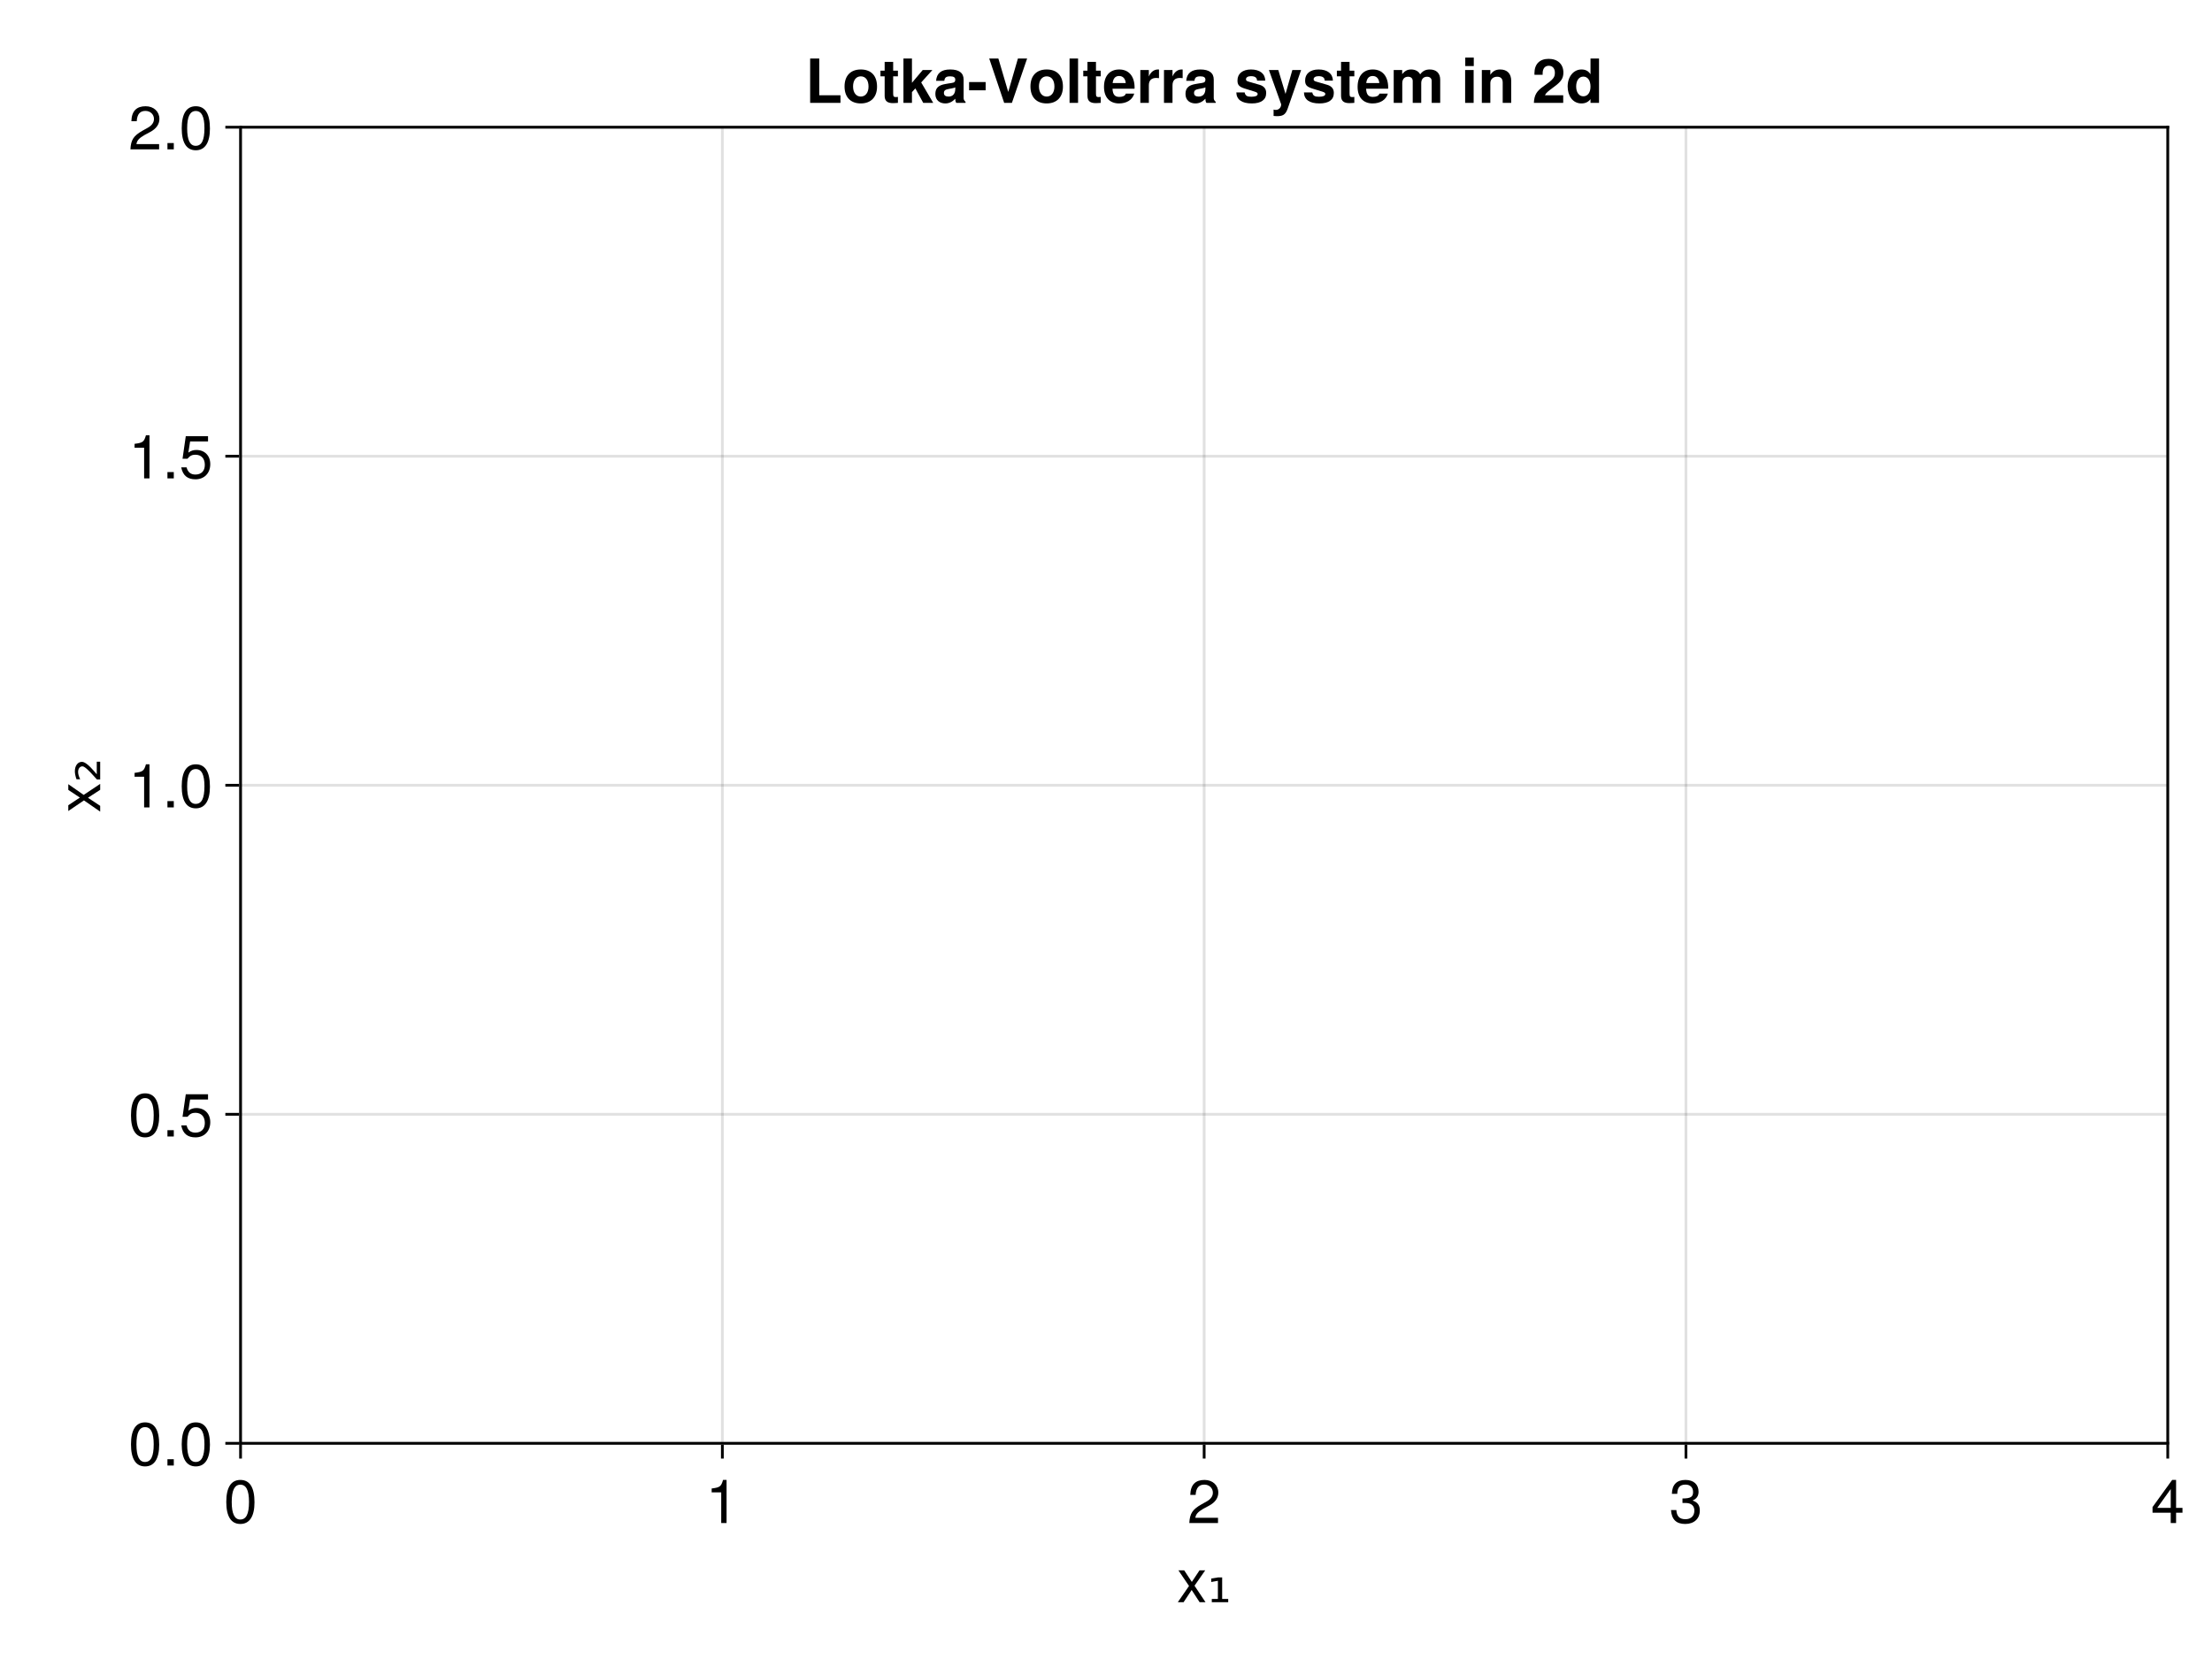 <?xml version="1.0" encoding="UTF-8"?>
<svg xmlns="http://www.w3.org/2000/svg" xmlns:xlink="http://www.w3.org/1999/xlink" width="800" height="600" viewBox="0 0 800 600">
<defs>
<g>
<g id="glyph-0-0-cab4d8d3">
<path d="M 10.406 0 C 10.406 0 8.266 0 8.266 0 C 8.266 0 5.391 -4.422 5.391 -4.422 C 5.391 -4.422 2.469 0 2.469 0 C 2.469 0 0.375 0 0.375 0 C 0.375 0 4.438 -5.875 4.438 -5.875 C 4.438 -5.875 0.594 -11.531 0.594 -11.531 C 0.594 -11.531 2.688 -11.531 2.688 -11.531 C 2.688 -11.531 5.453 -7.344 5.453 -7.344 C 5.453 -7.344 8.234 -11.531 8.234 -11.531 C 8.234 -11.531 10.297 -11.531 10.297 -11.531 C 10.297 -11.531 6.422 -5.969 6.422 -5.969 C 6.422 -5.969 10.406 0 10.406 0 Z M 10.406 0 "/>
</g>
<g id="glyph-0-1-cab4d8d3">
<path d="M 11.234 -11.016 C 11.234 -9.109 10.125 -7.484 7.938 -6.312 C 7.938 -6.312 5.734 -5.125 5.734 -5.125 C 3.828 -4 3.125 -3.188 2.922 -1.906 C 2.922 -1.906 11.125 -1.906 11.125 -1.906 C 11.125 -1.906 11.125 0 11.125 0 C 11.125 0 0.75 0 0.75 0 C 0.922 -3.438 1.875 -4.906 5.125 -6.75 C 5.125 -6.75 7.156 -7.891 7.156 -7.891 C 8.531 -8.688 9.266 -9.75 9.266 -10.984 C 9.266 -12.656 7.938 -13.906 6.188 -13.906 C 4.266 -13.906 3.188 -12.797 3.031 -10.188 C 3.031 -10.188 1.094 -10.188 1.094 -10.188 C 1.203 -13.969 3.062 -15.594 6.25 -15.594 C 9.203 -15.594 11.234 -13.656 11.234 -11.016 Z M 11.234 -11.016 "/>
</g>
<g id="glyph-1-0-cab4d8d3">
<path d="M 1.672 -1.188 L 3.875 -1.188 L 3.875 -7.75 L 1.469 -7.312 L 1.469 -8.562 L 3.938 -8.969 L 5.422 -8.969 L 5.422 -1.188 L 7.609 -1.188 L 7.609 0 L 1.672 0 Z M 1.672 -1.188 "/>
</g>
<g id="glyph-2-0-cab4d8d3">
<path d="M 11.156 -7.5 C 11.156 -2.375 9.344 0.328 6.047 0.328 C 2.703 0.328 0.953 -2.375 0.953 -7.641 C 0.953 -12.875 2.688 -15.594 6.047 -15.594 C 9.438 -15.594 11.156 -12.906 11.156 -7.5 Z M 9.172 -7.672 C 9.172 -11.859 8.141 -13.875 6.047 -13.875 C 3.953 -13.875 2.922 -11.875 2.922 -7.609 C 2.922 -3.344 3.953 -1.281 6 -1.281 C 8.156 -1.281 9.172 -3.25 9.172 -7.672 Z M 9.172 -7.672 "/>
</g>
<g id="glyph-2-1-cab4d8d3">
<path d="M 7.641 0 C 7.641 0 5.703 0 5.703 0 C 5.703 0 5.703 -11.109 5.703 -11.109 C 5.703 -11.109 2.25 -11.109 2.25 -11.109 C 2.25 -11.109 2.25 -12.5 2.25 -12.5 C 5.234 -12.875 5.672 -13.203 6.359 -15.594 C 6.359 -15.594 7.641 -15.594 7.641 -15.594 C 7.641 -15.594 7.641 0 7.641 0 Z M 7.641 0 "/>
</g>
<g id="glyph-2-2-cab4d8d3">
<path d="M 11.281 -5.172 C 11.281 -1.875 9.094 0.328 5.938 0.328 C 3.172 0.328 1.406 -0.906 0.766 -4 C 0.766 -4 2.703 -4 2.703 -4 C 3.172 -2.25 4.203 -1.391 5.891 -1.391 C 8.016 -1.391 9.312 -2.656 9.312 -4.906 C 9.312 -7.219 7.984 -8.562 5.891 -8.562 C 4.688 -8.562 3.938 -8.188 3.031 -7.109 C 3.031 -7.109 1.25 -7.109 1.25 -7.109 C 1.25 -7.109 2.422 -15.266 2.422 -15.266 C 2.422 -15.266 10.469 -15.266 10.469 -15.266 C 10.469 -15.266 10.469 -13.359 10.469 -13.359 C 10.469 -13.359 3.984 -13.359 3.984 -13.359 C 3.984 -13.359 3.359 -9.328 3.359 -9.328 C 4.266 -9.984 5.141 -10.281 6.25 -10.281 C 9.234 -10.281 11.281 -8.25 11.281 -5.172 Z M 11.281 -5.172 "/>
</g>
<g id="glyph-3-0-cab4d8d3">
<path d="M 11.125 -4.531 C 11.125 -1.578 9.062 0.328 5.859 0.328 C 2.656 0.328 0.953 -1.234 0.703 -4.703 C 0.703 -4.703 2.641 -4.703 2.641 -4.703 C 2.766 -2.438 3.812 -1.391 5.922 -1.391 C 7.938 -1.391 9.156 -2.547 9.156 -4.516 C 9.156 -6.25 8.047 -7.266 5.922 -7.266 C 5.922 -7.266 4.859 -7.266 4.859 -7.266 C 4.859 -7.266 4.859 -8.891 4.859 -8.891 C 7.969 -8.891 8.688 -9.562 8.688 -11.234 C 8.688 -12.891 7.656 -13.906 5.938 -13.906 C 3.953 -13.906 3.016 -12.875 2.969 -10.562 C 2.969 -10.562 1.031 -10.562 1.031 -10.562 C 1.094 -13.875 2.766 -15.594 5.922 -15.594 C 8.891 -15.594 10.672 -13.984 10.672 -11.312 C 10.672 -9.75 9.938 -8.734 8.484 -8.156 C 10.359 -7.531 11.125 -6.422 11.125 -4.531 Z M 11.125 -4.531 "/>
</g>
<g id="glyph-4-0-cab4d8d3">
<path d="M 11.438 -3.734 C 11.438 -3.734 9.125 -3.734 9.125 -3.734 C 9.125 -3.734 9.125 0 9.125 0 C 9.125 0 7.188 0 7.188 0 C 7.188 0 7.188 -3.734 7.188 -3.734 C 7.188 -3.734 0.609 -3.734 0.609 -3.734 C 0.609 -3.734 0.609 -5.781 0.609 -5.781 C 0.609 -5.781 7.703 -15.594 7.703 -15.594 C 7.703 -15.594 9.125 -15.594 9.125 -15.594 C 9.125 -15.594 9.125 -5.484 9.125 -5.484 C 9.125 -5.484 11.438 -5.484 11.438 -5.484 C 11.438 -5.484 11.438 -3.734 11.438 -3.734 Z M 7.188 -5.484 C 7.188 -5.484 7.188 -12.297 7.188 -12.297 C 7.188 -12.297 2.312 -5.484 2.312 -5.484 C 2.312 -5.484 7.188 -5.484 7.188 -5.484 Z M 7.188 -5.484 "/>
</g>
<g id="glyph-5-0-cab4d8d3">
<path d="M 0 -10.406 C 0 -10.406 0 -8.266 0 -8.266 C 0 -8.266 -4.422 -5.391 -4.422 -5.391 C -4.422 -5.391 0 -2.469 0 -2.469 C 0 -2.469 0 -0.375 0 -0.375 C 0 -0.375 -5.875 -4.438 -5.875 -4.438 C -5.875 -4.438 -11.531 -0.594 -11.531 -0.594 C -11.531 -0.594 -11.531 -2.688 -11.531 -2.688 C -11.531 -2.688 -7.344 -5.453 -7.344 -5.453 C -7.344 -5.453 -11.531 -8.234 -11.531 -8.234 C -11.531 -8.234 -11.531 -10.297 -11.531 -10.297 C -11.531 -10.297 -5.969 -6.422 -5.969 -6.422 C -5.969 -6.422 0 -10.406 0 -10.406 Z M 0 -10.406 "/>
</g>
<g id="glyph-6-0-cab4d8d3">
<path d="M -1.234 -2.875 L -1.234 -7.438 L 0 -7.438 L 0 -1.016 L -1.188 -1.016 C -1.406 -1.254 -1.719 -1.598 -2.125 -2.047 C -4.301 -4.516 -5.727 -5.75 -6.406 -5.75 C -6.875 -5.75 -7.254 -5.562 -7.547 -5.188 C -7.836 -4.812 -7.984 -4.32 -7.984 -3.719 C -7.984 -3.344 -7.922 -2.938 -7.797 -2.5 C -7.672 -2.062 -7.484 -1.586 -7.234 -1.078 L -8.562 -1.078 C -8.758 -1.629 -8.906 -2.141 -9 -2.609 C -9.102 -3.086 -9.156 -3.531 -9.156 -3.938 C -9.156 -4.977 -8.914 -5.812 -8.438 -6.438 C -7.969 -7.062 -7.348 -7.375 -6.578 -7.375 C -5.578 -7.375 -4.062 -6.188 -2.031 -3.812 C -1.688 -3.414 -1.422 -3.102 -1.234 -2.875 Z M -1.234 -2.875 "/>
</g>
<g id="glyph-7-0-cab4d8d3">
<path d="M 11.156 -7.5 C 11.156 -2.375 9.344 0.328 6.047 0.328 C 2.703 0.328 0.953 -2.375 0.953 -7.641 C 0.953 -12.875 2.688 -15.594 6.047 -15.594 C 9.438 -15.594 11.156 -12.906 11.156 -7.5 Z M 9.172 -7.672 C 9.172 -11.859 8.141 -13.875 6.047 -13.875 C 3.953 -13.875 2.922 -11.875 2.922 -7.609 C 2.922 -3.344 3.953 -1.281 6 -1.281 C 8.156 -1.281 9.172 -3.25 9.172 -7.672 Z M 9.172 -7.672 "/>
</g>
<g id="glyph-7-1-cab4d8d3">
<path d="M 4.203 0 C 4.203 0 1.906 0 1.906 0 C 1.906 0 1.906 -2.281 1.906 -2.281 C 1.906 -2.281 4.203 -2.281 4.203 -2.281 C 4.203 -2.281 4.203 0 4.203 0 Z M 4.203 0 "/>
</g>
<g id="glyph-8-0-cab4d8d3">
<path d="M 11.156 -7.5 C 11.156 -2.375 9.344 0.328 6.047 0.328 C 2.703 0.328 0.953 -2.375 0.953 -7.641 C 0.953 -12.875 2.688 -15.594 6.047 -15.594 C 9.438 -15.594 11.156 -12.906 11.156 -7.5 Z M 9.172 -7.672 C 9.172 -11.859 8.141 -13.875 6.047 -13.875 C 3.953 -13.875 2.922 -11.875 2.922 -7.609 C 2.922 -3.344 3.953 -1.281 6 -1.281 C 8.156 -1.281 9.172 -3.25 9.172 -7.672 Z M 9.172 -7.672 "/>
</g>
<g id="glyph-9-0-cab4d8d3">
<path d="M 11.156 -7.5 C 11.156 -2.375 9.344 0.328 6.047 0.328 C 2.703 0.328 0.953 -2.375 0.953 -7.641 C 0.953 -12.875 2.688 -15.594 6.047 -15.594 C 9.438 -15.594 11.156 -12.906 11.156 -7.5 Z M 9.172 -7.672 C 9.172 -11.859 8.141 -13.875 6.047 -13.875 C 3.953 -13.875 2.922 -11.875 2.922 -7.609 C 2.922 -3.344 3.953 -1.281 6 -1.281 C 8.156 -1.281 9.172 -3.25 9.172 -7.672 Z M 9.172 -7.672 "/>
</g>
<g id="glyph-9-1-cab4d8d3">
<path d="M 4.203 0 C 4.203 0 1.906 0 1.906 0 C 1.906 0 1.906 -2.281 1.906 -2.281 C 1.906 -2.281 4.203 -2.281 4.203 -2.281 C 4.203 -2.281 4.203 0 4.203 0 Z M 4.203 0 "/>
</g>
<g id="glyph-10-0-cab4d8d3">
<path d="M 11.281 -5.172 C 11.281 -1.875 9.094 0.328 5.938 0.328 C 3.172 0.328 1.406 -0.906 0.766 -4 C 0.766 -4 2.703 -4 2.703 -4 C 3.172 -2.25 4.203 -1.391 5.891 -1.391 C 8.016 -1.391 9.312 -2.656 9.312 -4.906 C 9.312 -7.219 7.984 -8.562 5.891 -8.562 C 4.688 -8.562 3.938 -8.188 3.031 -7.109 C 3.031 -7.109 1.25 -7.109 1.25 -7.109 C 1.25 -7.109 2.422 -15.266 2.422 -15.266 C 2.422 -15.266 10.469 -15.266 10.469 -15.266 C 10.469 -15.266 10.469 -13.359 10.469 -13.359 C 10.469 -13.359 3.984 -13.359 3.984 -13.359 C 3.984 -13.359 3.359 -9.328 3.359 -9.328 C 4.266 -9.984 5.141 -10.281 6.25 -10.281 C 9.234 -10.281 11.281 -8.25 11.281 -5.172 Z M 11.281 -5.172 "/>
</g>
<g id="glyph-11-0-cab4d8d3">
<path d="M 7.641 0 C 7.641 0 5.703 0 5.703 0 C 5.703 0 5.703 -11.109 5.703 -11.109 C 5.703 -11.109 2.25 -11.109 2.25 -11.109 C 2.25 -11.109 2.25 -12.5 2.25 -12.5 C 5.234 -12.875 5.672 -13.203 6.359 -15.594 C 6.359 -15.594 7.641 -15.594 7.641 -15.594 C 7.641 -15.594 7.641 0 7.641 0 Z M 7.641 0 "/>
</g>
<g id="glyph-11-1-cab4d8d3">
<path d="M 4.203 0 C 4.203 0 1.906 0 1.906 0 C 1.906 0 1.906 -2.281 1.906 -2.281 C 1.906 -2.281 4.203 -2.281 4.203 -2.281 C 4.203 -2.281 4.203 0 4.203 0 Z M 4.203 0 "/>
</g>
<g id="glyph-12-0-cab4d8d3">
<path d="M 11.156 -7.5 C 11.156 -2.375 9.344 0.328 6.047 0.328 C 2.703 0.328 0.953 -2.375 0.953 -7.641 C 0.953 -12.875 2.688 -15.594 6.047 -15.594 C 9.438 -15.594 11.156 -12.906 11.156 -7.5 Z M 9.172 -7.672 C 9.172 -11.859 8.141 -13.875 6.047 -13.875 C 3.953 -13.875 2.922 -11.875 2.922 -7.609 C 2.922 -3.344 3.953 -1.281 6 -1.281 C 8.156 -1.281 9.172 -3.25 9.172 -7.672 Z M 9.172 -7.672 "/>
</g>
<g id="glyph-13-0-cab4d8d3">
<path d="M 7.641 0 C 7.641 0 5.703 0 5.703 0 C 5.703 0 5.703 -11.109 5.703 -11.109 C 5.703 -11.109 2.25 -11.109 2.25 -11.109 C 2.25 -11.109 2.25 -12.5 2.25 -12.5 C 5.234 -12.875 5.672 -13.203 6.359 -15.594 C 6.359 -15.594 7.641 -15.594 7.641 -15.594 C 7.641 -15.594 7.641 0 7.641 0 Z M 7.641 0 "/>
</g>
<g id="glyph-13-1-cab4d8d3">
<path d="M 4.203 0 C 4.203 0 1.906 0 1.906 0 C 1.906 0 1.906 -2.281 1.906 -2.281 C 1.906 -2.281 4.203 -2.281 4.203 -2.281 C 4.203 -2.281 4.203 0 4.203 0 Z M 4.203 0 "/>
</g>
<g id="glyph-14-0-cab4d8d3">
<path d="M 11.234 -11.016 C 11.234 -9.109 10.125 -7.484 7.938 -6.312 C 7.938 -6.312 5.734 -5.125 5.734 -5.125 C 3.828 -4 3.125 -3.188 2.922 -1.906 C 2.922 -1.906 11.125 -1.906 11.125 -1.906 C 11.125 -1.906 11.125 0 11.125 0 C 11.125 0 0.75 0 0.75 0 C 0.922 -3.438 1.875 -4.906 5.125 -6.75 C 5.125 -6.75 7.156 -7.891 7.156 -7.891 C 8.531 -8.688 9.266 -9.75 9.266 -10.984 C 9.266 -12.656 7.938 -13.906 6.188 -13.906 C 4.266 -13.906 3.188 -12.797 3.031 -10.188 C 3.031 -10.188 1.094 -10.188 1.094 -10.188 C 1.203 -13.969 3.062 -15.594 6.25 -15.594 C 9.203 -15.594 11.234 -13.656 11.234 -11.016 Z M 11.234 -11.016 "/>
</g>
<g id="glyph-14-1-cab4d8d3">
<path d="M 4.203 0 C 4.203 0 1.906 0 1.906 0 C 1.906 0 1.906 -2.281 1.906 -2.281 C 1.906 -2.281 4.203 -2.281 4.203 -2.281 C 4.203 -2.281 4.203 0 4.203 0 Z M 4.203 0 "/>
</g>
<g id="glyph-15-0-cab4d8d3">
<path d="M 11.156 -7.5 C 11.156 -2.375 9.344 0.328 6.047 0.328 C 2.703 0.328 0.953 -2.375 0.953 -7.641 C 0.953 -12.875 2.688 -15.594 6.047 -15.594 C 9.438 -15.594 11.156 -12.906 11.156 -7.5 Z M 9.172 -7.672 C 9.172 -11.859 8.141 -13.875 6.047 -13.875 C 3.953 -13.875 2.922 -11.875 2.922 -7.609 C 2.922 -3.344 3.953 -1.281 6 -1.281 C 8.156 -1.281 9.172 -3.25 9.172 -7.672 Z M 9.172 -7.672 "/>
</g>
<g id="glyph-16-0-cab4d8d3">
<path d="M 12.734 0 C 12.734 0 1.766 0 1.766 0 C 1.766 0 1.766 -16.031 1.766 -16.031 C 1.766 -16.031 5.062 -16.031 5.062 -16.031 C 5.062 -16.031 5.062 -2.75 5.062 -2.75 C 5.062 -2.75 12.734 -2.75 12.734 -2.75 C 12.734 -2.75 12.734 0 12.734 0 Z M 12.734 0 "/>
</g>
<g id="glyph-16-1-cab4d8d3">
<path d="M 12.516 -5.859 C 12.516 -2.047 10.25 0.203 6.641 0.203 C 2.984 0.203 0.766 -2.031 0.766 -5.938 C 0.766 -9.828 2.984 -12.078 6.625 -12.078 C 10.344 -12.078 12.516 -9.875 12.516 -5.859 Z M 9.438 -5.891 C 9.438 -8.234 8.344 -9.594 6.641 -9.594 C 4.969 -9.594 3.844 -8.203 3.844 -5.938 C 3.844 -3.672 4.969 -2.281 6.641 -2.281 C 8.297 -2.281 9.438 -3.672 9.438 -5.891 Z M 9.438 -5.891 "/>
</g>
<g id="glyph-16-2-cab4d8d3">
<path d="M 6.625 0 C 6.078 0.016 5.516 0.094 4.844 0.094 C 2.812 0.094 1.828 -0.688 1.828 -2.547 C 1.828 -2.547 1.828 -9.594 1.828 -9.594 C 1.828 -9.594 0.312 -9.594 0.312 -9.594 C 0.312 -9.594 0.312 -11.641 0.312 -11.641 C 0.312 -11.641 1.828 -11.641 1.828 -11.641 C 1.828 -11.641 1.828 -14.828 1.828 -14.828 C 1.828 -14.828 4.906 -14.828 4.906 -14.828 C 4.906 -14.828 4.906 -11.641 4.906 -11.641 C 4.906 -11.641 6.625 -11.641 6.625 -11.641 C 6.625 -11.641 6.625 -9.594 6.625 -9.594 C 6.625 -9.594 4.906 -9.594 4.906 -9.594 C 4.906 -9.594 4.906 -3.391 4.906 -3.391 C 4.906 -2.328 5.109 -2.094 5.922 -2.094 C 6.141 -2.094 6.312 -2.109 6.625 -2.156 C 6.625 -2.156 6.625 0 6.625 0 Z M 6.625 0 "/>
</g>
<g id="glyph-16-3-cab4d8d3">
<path d="M 11.531 0 C 11.531 0 8.188 0 8.188 0 C 7.891 -0.359 7.828 -0.875 7.828 -1.5 C 6.75 -0.375 5.547 0.203 4.219 0.203 C 2.25 0.203 0.609 -0.906 0.609 -3.219 C 0.609 -5.375 1.766 -6.375 4.109 -6.797 C 4.109 -6.797 5.344 -7.016 5.344 -7.016 C 6.891 -7.281 7.812 -7.156 7.812 -8.406 C 7.812 -9.203 7.219 -9.594 6.031 -9.594 C 4.516 -9.594 4 -9.203 3.844 -7.969 C 3.844 -7.969 0.875 -7.969 0.875 -7.969 C 1.078 -10.719 2.75 -12.078 5.969 -12.078 C 9.172 -12.078 10.828 -10.844 10.828 -8.422 C 10.828 -8.422 10.828 -1.828 10.828 -1.828 C 10.828 -1.203 10.984 -0.875 11.531 -0.375 C 11.531 -0.375 11.531 0 11.531 0 Z M 7.812 -5.078 C 7.812 -5.078 7.812 -5.609 7.812 -5.609 C 7.453 -5.438 7.328 -5.391 6.516 -5.234 C 6.516 -5.234 5.453 -5.031 5.453 -5.031 C 4.188 -4.797 3.703 -4.469 3.703 -3.562 C 3.703 -2.688 4.328 -2.281 5.375 -2.281 C 6.938 -2.281 7.812 -3.297 7.812 -5.078 Z M 7.812 -5.078 "/>
</g>
<g id="glyph-16-4-cab4d8d3">
<path d="M 6.562 -4.547 C 6.562 -4.547 0.578 -4.547 0.578 -4.547 C 0.578 -4.547 0.578 -7.531 0.578 -7.531 C 0.578 -7.531 6.562 -7.531 6.562 -7.531 C 6.562 -7.531 6.562 -4.547 6.562 -4.547 Z M 6.562 -4.547 "/>
</g>
<g id="glyph-16-5-cab4d8d3">
<path d="M 14.234 -16.031 C 14.234 -16.031 8.734 0 8.734 0 C 8.734 0 5.938 0 5.938 0 C 5.938 0 0.531 -16.031 0.531 -16.031 C 0.531 -16.031 3.844 -16.031 3.844 -16.031 C 3.844 -16.031 7.406 -3.953 7.406 -3.953 C 7.406 -3.953 10.906 -16.031 10.906 -16.031 C 10.906 -16.031 14.234 -16.031 14.234 -16.031 Z M 14.234 -16.031 "/>
</g>
<g id="glyph-16-6-cab4d8d3">
<path d="M 4.547 0 C 4.547 0 1.469 0 1.469 0 C 1.469 0 1.469 -16.031 1.469 -16.031 C 1.469 -16.031 4.547 -16.031 4.547 -16.031 C 4.547 -16.031 4.547 0 4.547 0 Z M 4.547 0 "/>
</g>
<g id="glyph-16-7-cab4d8d3">
<path d="M 11.438 -3.516 C 11.438 -1.125 9.594 0.203 6.25 0.203 C 2.641 0.203 0.719 -1.172 0.641 -3.766 C 0.641 -3.766 3.656 -3.766 3.656 -3.766 C 3.922 -2.484 4.656 -2.219 6.078 -2.219 C 7.5 -2.219 8.359 -2.516 8.359 -3.234 C 8.359 -3.562 8.094 -3.812 7.328 -4.047 C 7.328 -4.047 3.656 -5.188 3.656 -5.188 C 1.453 -5.875 1.062 -6.672 1.062 -8.125 C 1.062 -10.562 2.922 -12.078 5.938 -12.078 C 9.125 -12.078 11.062 -10.562 11.109 -8.047 C 11.109 -8.047 8.141 -8.047 8.141 -8.047 C 8.125 -9.125 7.391 -9.656 5.922 -9.656 C 4.844 -9.656 4.141 -9.219 4.141 -8.562 C 4.141 -8.078 4.359 -7.875 5.219 -7.641 C 5.219 -7.641 9.109 -6.516 9.109 -6.516 C 10.672 -6.047 11.438 -5.031 11.438 -3.672 C 11.438 -3.672 11.438 -3.516 11.438 -3.516 Z M 11.438 -3.516 "/>
</g>
<g id="glyph-16-8-cab4d8d3">
<path d="M 11.844 -11.875 C 11.844 -11.875 6.953 2.172 6.953 2.172 C 6.141 4.438 5.062 4.812 2.984 4.812 C 2.625 4.812 2.359 4.797 1.891 4.734 C 1.891 4.734 1.891 2.422 1.891 2.422 C 2.281 2.531 2.469 2.547 2.703 2.547 C 3.781 2.547 4.625 1.688 4.625 0.578 C 4.625 0.578 4.625 0.5 4.625 0.5 C 4.625 0.5 0.203 -11.875 0.203 -11.875 C 0.203 -11.875 3.594 -11.875 3.594 -11.875 C 3.594 -11.875 6.203 -3.234 6.203 -3.234 C 6.203 -3.234 8.672 -11.875 8.672 -11.875 C 8.672 -11.875 11.844 -11.875 11.844 -11.875 Z M 11.844 -11.875 "/>
</g>
<g id="glyph-16-9-cab4d8d3">
<path d="M 11.547 -5.5 C 11.547 -5.5 11.531 -5.125 11.531 -5.125 C 11.531 -5.125 3.562 -5.125 3.562 -5.125 C 3.656 -2.812 4.578 -2.156 6.031 -2.156 C 7.156 -2.156 8.125 -2.484 8.375 -3.344 C 8.375 -3.344 11.422 -3.344 11.422 -3.344 C 10.734 -1.016 8.578 0.203 5.922 0.203 C 2.547 0.203 0.484 -1.984 0.484 -5.781 C 0.484 -9.766 2.578 -12.078 5.984 -12.078 C 9.484 -12.078 11.547 -9.594 11.547 -5.5 Z M 8.344 -7.172 C 8.188 -8.859 7.266 -9.719 5.938 -9.719 C 4.578 -9.719 3.812 -8.828 3.609 -7.172 C 3.609 -7.172 8.344 -7.172 8.344 -7.172 Z M 8.344 -7.172 "/>
</g>
<g id="glyph-16-10-cab4d8d3">
<path d="M 4.547 0 C 4.547 0 1.469 0 1.469 0 C 1.469 0 1.469 -11.875 1.469 -11.875 C 1.469 -11.875 4.547 -11.875 4.547 -11.875 C 4.547 -11.875 4.547 0 4.547 0 Z M 4.594 -13.312 C 4.594 -13.312 1.516 -13.312 1.516 -13.312 C 1.516 -13.312 1.516 -16.391 1.516 -16.391 C 1.516 -16.391 4.594 -16.391 4.594 -16.391 C 4.594 -16.391 4.594 -13.312 4.594 -13.312 Z M 4.594 -13.312 "/>
</g>
<g id="glyph-16-11-cab4d8d3">
</g>
<g id="glyph-16-12-cab4d8d3">
<path d="M 11.328 -10.984 C 11.328 -8.859 10.531 -7.672 7.828 -5.703 C 5.547 -4.031 5.062 -3.594 4.656 -2.75 C 4.656 -2.75 11.266 -2.75 11.266 -2.75 C 11.266 -2.75 11.266 0 11.266 0 C 11.266 0 0.656 0 0.656 0 C 0.812 -2.875 1.625 -4.266 4.266 -6.078 C 7.703 -8.516 8.25 -9.203 8.25 -10.906 C 8.25 -12.469 7.406 -13.422 6.047 -13.422 C 4.641 -13.422 3.828 -12.406 3.828 -10.672 C 3.828 -10.672 3.828 -10.156 3.828 -10.156 C 3.828 -10.156 0.875 -10.156 0.875 -10.156 C 0.859 -10.406 0.859 -10.578 0.859 -10.719 C 0.859 -14.016 2.75 -15.922 5.984 -15.922 C 9.266 -15.922 11.328 -13.984 11.328 -10.984 Z M 11.328 -10.984 "/>
</g>
<g id="glyph-16-13-cab4d8d3">
<path d="M 11.984 0 C 11.984 0 8.906 0 8.906 0 C 8.906 0 8.906 -1.359 8.906 -1.359 C 8.141 -0.359 7.109 0.203 5.625 0.203 C 2.484 0.203 0.641 -2.547 0.641 -5.922 C 0.641 -9.5 2.797 -12.078 5.625 -12.078 C 7.109 -12.078 8.141 -11.531 8.906 -10.344 C 8.906 -10.344 8.906 -16.031 8.906 -16.031 C 8.906 -16.031 11.984 -16.031 11.984 -16.031 C 11.984 -16.031 11.984 0 11.984 0 Z M 8.906 -5.875 C 8.906 -8.141 7.875 -9.5 6.312 -9.5 C 4.781 -9.5 3.719 -8.125 3.719 -5.922 C 3.719 -3.734 4.781 -2.375 6.312 -2.375 C 7.859 -2.375 8.906 -3.719 8.906 -5.875 Z M 8.906 -5.875 "/>
</g>
<g id="glyph-17-0-cab4d8d3">
<path d="M 12.062 0 C 12.062 0 8.453 0 8.453 0 C 8.453 0 5.609 -5.234 5.609 -5.234 C 5.609 -5.234 4.375 -3.891 4.375 -3.891 C 4.375 -3.891 4.375 0 4.375 0 C 4.375 0 1.297 0 1.297 0 C 1.297 0 1.297 -16.031 1.297 -16.031 C 1.297 -16.031 4.375 -16.031 4.375 -16.031 C 4.375 -16.031 4.375 -7.266 4.375 -7.266 C 4.375 -7.266 8.266 -11.875 8.266 -11.875 C 8.266 -11.875 11.766 -11.875 11.766 -11.875 C 11.766 -11.875 7.719 -7.391 7.719 -7.391 C 7.719 -7.391 12.062 0 12.062 0 Z M 12.062 0 "/>
</g>
<g id="glyph-17-1-cab4d8d3">
<path d="M 11.547 -5.5 C 11.547 -5.5 11.531 -5.125 11.531 -5.125 C 11.531 -5.125 3.562 -5.125 3.562 -5.125 C 3.656 -2.812 4.578 -2.156 6.031 -2.156 C 7.156 -2.156 8.125 -2.484 8.375 -3.344 C 8.375 -3.344 11.422 -3.344 11.422 -3.344 C 10.734 -1.016 8.578 0.203 5.922 0.203 C 2.547 0.203 0.484 -1.984 0.484 -5.781 C 0.484 -9.766 2.578 -12.078 5.984 -12.078 C 9.484 -12.078 11.547 -9.594 11.547 -5.5 Z M 8.344 -7.172 C 8.188 -8.859 7.266 -9.719 5.938 -9.719 C 4.578 -9.719 3.812 -8.828 3.609 -7.172 C 3.609 -7.172 8.344 -7.172 8.344 -7.172 Z M 8.344 -7.172 "/>
</g>
<g id="glyph-17-2-cab4d8d3">
<path d="M 8.141 -8.938 C 7.719 -9 7.5 -9.016 7.172 -9.016 C 5.375 -9.016 4.469 -8.125 4.469 -6.312 C 4.469 -6.312 4.469 0 4.469 0 C 4.469 0 1.391 0 1.391 0 C 1.391 0 1.391 -11.875 1.391 -11.875 C 1.391 -11.875 4.469 -11.875 4.469 -11.875 C 4.469 -11.875 4.469 -9.547 4.469 -9.547 C 5.125 -11.156 6.359 -12.078 7.766 -12.078 C 7.859 -12.078 7.969 -12.078 8.141 -12.062 C 8.141 -12.062 8.141 -8.938 8.141 -8.938 Z M 8.141 -8.938 "/>
</g>
<g id="glyph-17-3-cab4d8d3">
</g>
<g id="glyph-17-4-cab4d8d3">
<path d="M 18.125 0 C 18.125 0 15.047 0 15.047 0 C 15.047 0 15.047 -7.922 15.047 -7.922 C 15.047 -8.859 14.406 -9.453 13.375 -9.453 C 12.062 -9.453 11.266 -8.578 11.266 -7.125 C 11.266 -7.125 11.266 0 11.266 0 C 11.266 0 8.188 0 8.188 0 C 8.188 0 8.188 -7.922 8.188 -7.922 C 8.188 -8.859 7.547 -9.453 6.516 -9.453 C 5.188 -9.453 4.406 -8.578 4.406 -7.125 C 4.406 -7.125 4.406 0 4.406 0 C 4.406 0 1.312 0 1.312 0 C 1.312 0 1.312 -11.875 1.312 -11.875 C 1.312 -11.875 4.375 -11.875 4.375 -11.875 C 4.375 -11.875 4.375 -10.406 4.375 -10.406 C 5.391 -11.609 6.266 -12.078 7.641 -12.078 C 9.109 -12.078 10.297 -11.438 10.875 -10.312 C 11.797 -11.547 12.844 -12.078 14.344 -12.078 C 16.719 -12.078 18.125 -10.719 18.125 -8.406 C 18.125 -8.406 18.125 0 18.125 0 Z M 18.125 0 "/>
</g>
<g id="glyph-18-0-cab4d8d3">
<path d="M 6.625 0 C 6.078 0.016 5.516 0.094 4.844 0.094 C 2.812 0.094 1.828 -0.688 1.828 -2.547 C 1.828 -2.547 1.828 -9.594 1.828 -9.594 C 1.828 -9.594 0.312 -9.594 0.312 -9.594 C 0.312 -9.594 0.312 -11.641 0.312 -11.641 C 0.312 -11.641 1.828 -11.641 1.828 -11.641 C 1.828 -11.641 1.828 -14.828 1.828 -14.828 C 1.828 -14.828 4.906 -14.828 4.906 -14.828 C 4.906 -14.828 4.906 -11.641 4.906 -11.641 C 4.906 -11.641 6.625 -11.641 6.625 -11.641 C 6.625 -11.641 6.625 -9.594 6.625 -9.594 C 6.625 -9.594 4.906 -9.594 4.906 -9.594 C 4.906 -9.594 4.906 -3.391 4.906 -3.391 C 4.906 -2.328 5.109 -2.094 5.922 -2.094 C 6.141 -2.094 6.312 -2.109 6.625 -2.156 C 6.625 -2.156 6.625 0 6.625 0 Z M 6.625 0 "/>
</g>
<g id="glyph-18-1-cab4d8d3">
<path d="M 8.141 -8.938 C 7.719 -9 7.5 -9.016 7.172 -9.016 C 5.375 -9.016 4.469 -8.125 4.469 -6.312 C 4.469 -6.312 4.469 0 4.469 0 C 4.469 0 1.391 0 1.391 0 C 1.391 0 1.391 -11.875 1.391 -11.875 C 1.391 -11.875 4.469 -11.875 4.469 -11.875 C 4.469 -11.875 4.469 -9.547 4.469 -9.547 C 5.125 -11.156 6.359 -12.078 7.766 -12.078 C 7.859 -12.078 7.969 -12.078 8.141 -12.062 C 8.141 -12.062 8.141 -8.938 8.141 -8.938 Z M 8.141 -8.938 "/>
</g>
<g id="glyph-18-2-cab4d8d3">
<path d="M 11.531 0 C 11.531 0 8.188 0 8.188 0 C 7.891 -0.359 7.828 -0.875 7.828 -1.5 C 6.75 -0.375 5.547 0.203 4.219 0.203 C 2.25 0.203 0.609 -0.906 0.609 -3.219 C 0.609 -5.375 1.766 -6.375 4.109 -6.797 C 4.109 -6.797 5.344 -7.016 5.344 -7.016 C 6.891 -7.281 7.812 -7.156 7.812 -8.406 C 7.812 -9.203 7.219 -9.594 6.031 -9.594 C 4.516 -9.594 4 -9.203 3.844 -7.969 C 3.844 -7.969 0.875 -7.969 0.875 -7.969 C 1.078 -10.719 2.75 -12.078 5.969 -12.078 C 9.172 -12.078 10.828 -10.844 10.828 -8.422 C 10.828 -8.422 10.828 -1.828 10.828 -1.828 C 10.828 -1.203 10.984 -0.875 11.531 -0.375 C 11.531 -0.375 11.531 0 11.531 0 Z M 7.812 -5.078 C 7.812 -5.078 7.812 -5.609 7.812 -5.609 C 7.453 -5.438 7.328 -5.391 6.516 -5.234 C 6.516 -5.234 5.453 -5.031 5.453 -5.031 C 4.188 -4.797 3.703 -4.469 3.703 -3.562 C 3.703 -2.688 4.328 -2.281 5.375 -2.281 C 6.938 -2.281 7.812 -3.297 7.812 -5.078 Z M 7.812 -5.078 "/>
</g>
<g id="glyph-19-0-cab4d8d3">
</g>
<g id="glyph-20-0-cab4d8d3">
<path d="M 12.016 0 C 12.016 0 8.938 0 8.938 0 C 8.938 0 8.938 -7.328 8.938 -7.328 C 8.938 -8.734 8.266 -9.453 6.953 -9.453 C 5.453 -9.453 4.469 -8.531 4.469 -7.125 C 4.469 -7.125 4.469 0 4.469 0 C 4.469 0 1.391 0 1.391 0 C 1.391 0 1.391 -11.875 1.391 -11.875 C 1.391 -11.875 4.469 -11.875 4.469 -11.875 C 4.469 -11.875 4.469 -10.156 4.469 -10.156 C 5.344 -11.484 6.422 -12.078 8.031 -12.078 C 10.562 -12.078 12.016 -10.578 12.016 -7.969 C 12.016 -7.969 12.016 0 12.016 0 Z M 12.016 0 "/>
</g>
</g>
</defs>
<rect x="-80" y="-60" width="960" height="720" fill="rgb(100%, 100%, 100%)" fill-opacity="1"/>
<path fill-rule="nonzero" fill="rgb(100%, 100%, 100%)" fill-opacity="1" d="M 87 522 L 784 522 L 784 46 L 87 46 Z M 87 522 "/>
<path fill="none" stroke-width="1" stroke-linecap="butt" stroke-linejoin="miter" stroke="rgb(0%, 0%, 0%)" stroke-opacity="0.12" stroke-miterlimit="1.155" d="M 87 522 L 87 46 "/>
<path fill="none" stroke-width="1" stroke-linecap="butt" stroke-linejoin="miter" stroke="rgb(0%, 0%, 0%)" stroke-opacity="0.12" stroke-miterlimit="1.155" d="M 261.25 522 L 261.25 46 "/>
<path fill="none" stroke-width="1" stroke-linecap="butt" stroke-linejoin="miter" stroke="rgb(0%, 0%, 0%)" stroke-opacity="0.12" stroke-miterlimit="1.155" d="M 435.5 522 L 435.5 46 "/>
<path fill="none" stroke-width="1" stroke-linecap="butt" stroke-linejoin="miter" stroke="rgb(0%, 0%, 0%)" stroke-opacity="0.12" stroke-miterlimit="1.155" d="M 609.75 522 L 609.75 46 "/>
<path fill="none" stroke-width="1" stroke-linecap="butt" stroke-linejoin="miter" stroke="rgb(0%, 0%, 0%)" stroke-opacity="0.12" stroke-miterlimit="1.155" d="M 784 522 L 784 46 "/>
<path fill="none" stroke-width="1" stroke-linecap="butt" stroke-linejoin="miter" stroke="rgb(0%, 0%, 0%)" stroke-opacity="0.12" stroke-miterlimit="1.155" d="M 87 522 L 784 522 "/>
<path fill="none" stroke-width="1" stroke-linecap="butt" stroke-linejoin="miter" stroke="rgb(0%, 0%, 0%)" stroke-opacity="0.12" stroke-miterlimit="1.155" d="M 87 403 L 784 403 "/>
<path fill="none" stroke-width="1" stroke-linecap="butt" stroke-linejoin="miter" stroke="rgb(0%, 0%, 0%)" stroke-opacity="0.12" stroke-miterlimit="1.155" d="M 87 284 L 784 284 "/>
<path fill="none" stroke-width="1" stroke-linecap="butt" stroke-linejoin="miter" stroke="rgb(0%, 0%, 0%)" stroke-opacity="0.12" stroke-miterlimit="1.155" d="M 87 165 L 784 165 "/>
<path fill="none" stroke-width="1" stroke-linecap="butt" stroke-linejoin="miter" stroke="rgb(0%, 0%, 0%)" stroke-opacity="0.12" stroke-miterlimit="1.155" d="M 87 46 L 784 46 "/>
<g fill="rgb(0%, 0%, 0%)" fill-opacity="1">
<use xlink:href="#glyph-0-0-cab4d8d3" x="425.59" y="579.464"/>
</g>
<g fill="rgb(0%, 0%, 0%)" fill-opacity="1">
<use xlink:href="#glyph-1-0-cab4d8d3" x="436.59" y="579.464"/>
</g>
<g fill="rgb(0%, 0%, 0%)" fill-opacity="1">
<use xlink:href="#glyph-2-0-cab4d8d3" x="80.884" y="550.834"/>
</g>
<g fill="rgb(0%, 0%, 0%)" fill-opacity="1">
<use xlink:href="#glyph-2-1-cab4d8d3" x="255.134" y="550.834"/>
</g>
<g fill="rgb(0%, 0%, 0%)" fill-opacity="1">
<use xlink:href="#glyph-0-1-cab4d8d3" x="429.384" y="550.834"/>
</g>
<g fill="rgb(0%, 0%, 0%)" fill-opacity="1">
<use xlink:href="#glyph-3-0-cab4d8d3" x="603.634" y="550.834"/>
</g>
<g fill="rgb(0%, 0%, 0%)" fill-opacity="1">
<use xlink:href="#glyph-4-0-cab4d8d3" x="777.884" y="550.834"/>
</g>
<g fill="rgb(0%, 0%, 0%)" fill-opacity="1">
<use xlink:href="#glyph-5-0-cab4d8d3" x="36.232" y="293.91"/>
</g>
<g fill="rgb(0%, 0%, 0%)" fill-opacity="1">
<use xlink:href="#glyph-6-0-cab4d8d3" x="36.232" y="282.91"/>
</g>
<g fill="rgb(0%, 0%, 0%)" fill-opacity="1">
<use xlink:href="#glyph-7-0-cab4d8d3" x="46.42" y="530.019"/>
</g>
<g fill="rgb(0%, 0%, 0%)" fill-opacity="1">
<use xlink:href="#glyph-7-1-cab4d8d3" x="58.652" y="530.019"/>
</g>
<g fill="rgb(0%, 0%, 0%)" fill-opacity="1">
<use xlink:href="#glyph-8-0-cab4d8d3" x="64.768" y="530.019"/>
</g>
<g fill="rgb(0%, 0%, 0%)" fill-opacity="1">
<use xlink:href="#glyph-9-0-cab4d8d3" x="46.42" y="411.019"/>
</g>
<g fill="rgb(0%, 0%, 0%)" fill-opacity="1">
<use xlink:href="#glyph-9-1-cab4d8d3" x="58.652" y="411.019"/>
</g>
<g fill="rgb(0%, 0%, 0%)" fill-opacity="1">
<use xlink:href="#glyph-10-0-cab4d8d3" x="64.768" y="411.019"/>
</g>
<g fill="rgb(0%, 0%, 0%)" fill-opacity="1">
<use xlink:href="#glyph-11-0-cab4d8d3" x="46.42" y="292.019"/>
</g>
<g fill="rgb(0%, 0%, 0%)" fill-opacity="1">
<use xlink:href="#glyph-11-1-cab4d8d3" x="58.652" y="292.019"/>
</g>
<g fill="rgb(0%, 0%, 0%)" fill-opacity="1">
<use xlink:href="#glyph-12-0-cab4d8d3" x="64.768" y="292.019"/>
</g>
<g fill="rgb(0%, 0%, 0%)" fill-opacity="1">
<use xlink:href="#glyph-13-0-cab4d8d3" x="46.42" y="173.019"/>
</g>
<g fill="rgb(0%, 0%, 0%)" fill-opacity="1">
<use xlink:href="#glyph-13-1-cab4d8d3" x="58.652" y="173.019"/>
</g>
<g fill="rgb(0%, 0%, 0%)" fill-opacity="1">
<use xlink:href="#glyph-2-2-cab4d8d3" x="64.768" y="173.019"/>
</g>
<g fill="rgb(0%, 0%, 0%)" fill-opacity="1">
<use xlink:href="#glyph-14-0-cab4d8d3" x="46.42" y="54.019"/>
</g>
<g fill="rgb(0%, 0%, 0%)" fill-opacity="1">
<use xlink:href="#glyph-14-1-cab4d8d3" x="58.652" y="54.019"/>
</g>
<g fill="rgb(0%, 0%, 0%)" fill-opacity="1">
<use xlink:href="#glyph-15-0-cab4d8d3" x="64.768" y="54.019"/>
</g>
<g fill="rgb(0%, 0%, 0%)" fill-opacity="1">
<use xlink:href="#glyph-16-0-cab4d8d3" x="291.235" y="37.204"/>
</g>
<g fill="rgb(0%, 0%, 0%)" fill-opacity="1">
<use xlink:href="#glyph-16-1-cab4d8d3" x="304.677" y="37.204"/>
</g>
<g fill="rgb(0%, 0%, 0%)" fill-opacity="1">
<use xlink:href="#glyph-16-2-cab4d8d3" x="318.119" y="37.204"/>
</g>
<g fill="rgb(0%, 0%, 0%)" fill-opacity="1">
<use xlink:href="#glyph-17-0-cab4d8d3" x="325.445" y="37.204"/>
</g>
<g fill="rgb(0%, 0%, 0%)" fill-opacity="1">
<use xlink:href="#glyph-16-3-cab4d8d3" x="337.677" y="37.204"/>
</g>
<g fill="rgb(0%, 0%, 0%)" fill-opacity="1">
<use xlink:href="#glyph-16-4-cab4d8d3" x="349.909" y="37.204"/>
</g>
<g fill="rgb(0%, 0%, 0%)" fill-opacity="1">
<use xlink:href="#glyph-16-5-cab4d8d3" x="357.235" y="37.204"/>
</g>
<g fill="rgb(0%, 0%, 0%)" fill-opacity="1">
<use xlink:href="#glyph-16-1-cab4d8d3" x="371.909" y="37.204"/>
</g>
<g fill="rgb(0%, 0%, 0%)" fill-opacity="1">
<use xlink:href="#glyph-16-6-cab4d8d3" x="385.351" y="37.204"/>
</g>
<g fill="rgb(0%, 0%, 0%)" fill-opacity="1">
<use xlink:href="#glyph-18-0-cab4d8d3" x="391.467" y="37.204"/>
</g>
<g fill="rgb(0%, 0%, 0%)" fill-opacity="1">
<use xlink:href="#glyph-17-1-cab4d8d3" x="398.793" y="37.204"/>
</g>
<g fill="rgb(0%, 0%, 0%)" fill-opacity="1">
<use xlink:href="#glyph-18-1-cab4d8d3" x="411.025" y="37.204"/>
</g>
<g fill="rgb(0%, 0%, 0%)" fill-opacity="1">
<use xlink:href="#glyph-17-2-cab4d8d3" x="419.583" y="37.204"/>
</g>
<g fill="rgb(0%, 0%, 0%)" fill-opacity="1">
<use xlink:href="#glyph-18-2-cab4d8d3" x="428.141" y="37.204"/>
</g>
<g fill="rgb(0%, 0%, 0%)" fill-opacity="1">
<use xlink:href="#glyph-17-3-cab4d8d3" x="440.373" y="37.204"/>
</g>
<g fill="rgb(0%, 0%, 0%)" fill-opacity="1">
<use xlink:href="#glyph-16-7-cab4d8d3" x="446.489" y="37.204"/>
</g>
<g fill="rgb(0%, 0%, 0%)" fill-opacity="1">
<use xlink:href="#glyph-16-8-cab4d8d3" x="458.721" y="37.204"/>
</g>
<g fill="rgb(0%, 0%, 0%)" fill-opacity="1">
<use xlink:href="#glyph-16-7-cab4d8d3" x="470.953" y="37.204"/>
</g>
<g fill="rgb(0%, 0%, 0%)" fill-opacity="1">
<use xlink:href="#glyph-16-2-cab4d8d3" x="483.185" y="37.204"/>
</g>
<g fill="rgb(0%, 0%, 0%)" fill-opacity="1">
<use xlink:href="#glyph-16-9-cab4d8d3" x="490.511" y="37.204"/>
</g>
<g fill="rgb(0%, 0%, 0%)" fill-opacity="1">
<use xlink:href="#glyph-17-4-cab4d8d3" x="502.743" y="37.204"/>
</g>
<g fill="rgb(0%, 0%, 0%)" fill-opacity="1">
<use xlink:href="#glyph-19-0-cab4d8d3" x="522.301" y="37.204"/>
</g>
<g fill="rgb(0%, 0%, 0%)" fill-opacity="1">
<use xlink:href="#glyph-16-10-cab4d8d3" x="528.417" y="37.204"/>
</g>
<g fill="rgb(0%, 0%, 0%)" fill-opacity="1">
<use xlink:href="#glyph-20-0-cab4d8d3" x="534.533" y="37.204"/>
</g>
<g fill="rgb(0%, 0%, 0%)" fill-opacity="1">
<use xlink:href="#glyph-16-11-cab4d8d3" x="547.975" y="37.204"/>
</g>
<g fill="rgb(0%, 0%, 0%)" fill-opacity="1">
<use xlink:href="#glyph-16-12-cab4d8d3" x="554.091" y="37.204"/>
</g>
<g fill="rgb(0%, 0%, 0%)" fill-opacity="1">
<use xlink:href="#glyph-16-13-cab4d8d3" x="566.323" y="37.204"/>
</g>
<path fill="none" stroke-width="1" stroke-linecap="butt" stroke-linejoin="miter" stroke="rgb(0%, 0%, 0%)" stroke-opacity="1" stroke-miterlimit="1.155" d="M 87 522.5 L 87 527.5 "/>
<path fill="none" stroke-width="1" stroke-linecap="butt" stroke-linejoin="miter" stroke="rgb(0%, 0%, 0%)" stroke-opacity="1" stroke-miterlimit="1.155" d="M 261.25 522.5 L 261.25 527.5 "/>
<path fill="none" stroke-width="1" stroke-linecap="butt" stroke-linejoin="miter" stroke="rgb(0%, 0%, 0%)" stroke-opacity="1" stroke-miterlimit="1.155" d="M 435.5 522.5 L 435.5 527.5 "/>
<path fill="none" stroke-width="1" stroke-linecap="butt" stroke-linejoin="miter" stroke="rgb(0%, 0%, 0%)" stroke-opacity="1" stroke-miterlimit="1.155" d="M 609.75 522.5 L 609.75 527.5 "/>
<path fill="none" stroke-width="1" stroke-linecap="butt" stroke-linejoin="miter" stroke="rgb(0%, 0%, 0%)" stroke-opacity="1" stroke-miterlimit="1.155" d="M 784 522.5 L 784 527.5 "/>
<path fill="none" stroke-width="1" stroke-linecap="butt" stroke-linejoin="miter" stroke="rgb(0%, 0%, 0%)" stroke-opacity="1" stroke-miterlimit="1.155" d="M 86.5 522 L 81.5 522 "/>
<path fill="none" stroke-width="1" stroke-linecap="butt" stroke-linejoin="miter" stroke="rgb(0%, 0%, 0%)" stroke-opacity="1" stroke-miterlimit="1.155" d="M 86.5 403 L 81.5 403 "/>
<path fill="none" stroke-width="1" stroke-linecap="butt" stroke-linejoin="miter" stroke="rgb(0%, 0%, 0%)" stroke-opacity="1" stroke-miterlimit="1.155" d="M 86.5 284 L 81.5 284 "/>
<path fill="none" stroke-width="1" stroke-linecap="butt" stroke-linejoin="miter" stroke="rgb(0%, 0%, 0%)" stroke-opacity="1" stroke-miterlimit="1.155" d="M 86.5 165 L 81.5 165 "/>
<path fill="none" stroke-width="1" stroke-linecap="butt" stroke-linejoin="miter" stroke="rgb(0%, 0%, 0%)" stroke-opacity="1" stroke-miterlimit="1.155" d="M 86.5 46 L 81.5 46 "/>
<path fill="none" stroke-width="1" stroke-linecap="butt" stroke-linejoin="miter" stroke="rgb(0%, 0%, 0%)" stroke-opacity="1" stroke-miterlimit="1.155" d="M 86.5 522 L 784.5 522 "/>
<path fill="none" stroke-width="1" stroke-linecap="butt" stroke-linejoin="miter" stroke="rgb(0%, 0%, 0%)" stroke-opacity="1" stroke-miterlimit="1.155" d="M 87 522.5 L 87 45.5 "/>
<path fill="none" stroke-width="1" stroke-linecap="butt" stroke-linejoin="miter" stroke="rgb(0%, 0%, 0%)" stroke-opacity="1" stroke-miterlimit="1.155" d="M 86.5 46 L 784.5 46 "/>
<path fill="none" stroke-width="1" stroke-linecap="butt" stroke-linejoin="miter" stroke="rgb(0%, 0%, 0%)" stroke-opacity="1" stroke-miterlimit="1.155" d="M 784 522.5 L 784 45.5 "/>
</svg>
